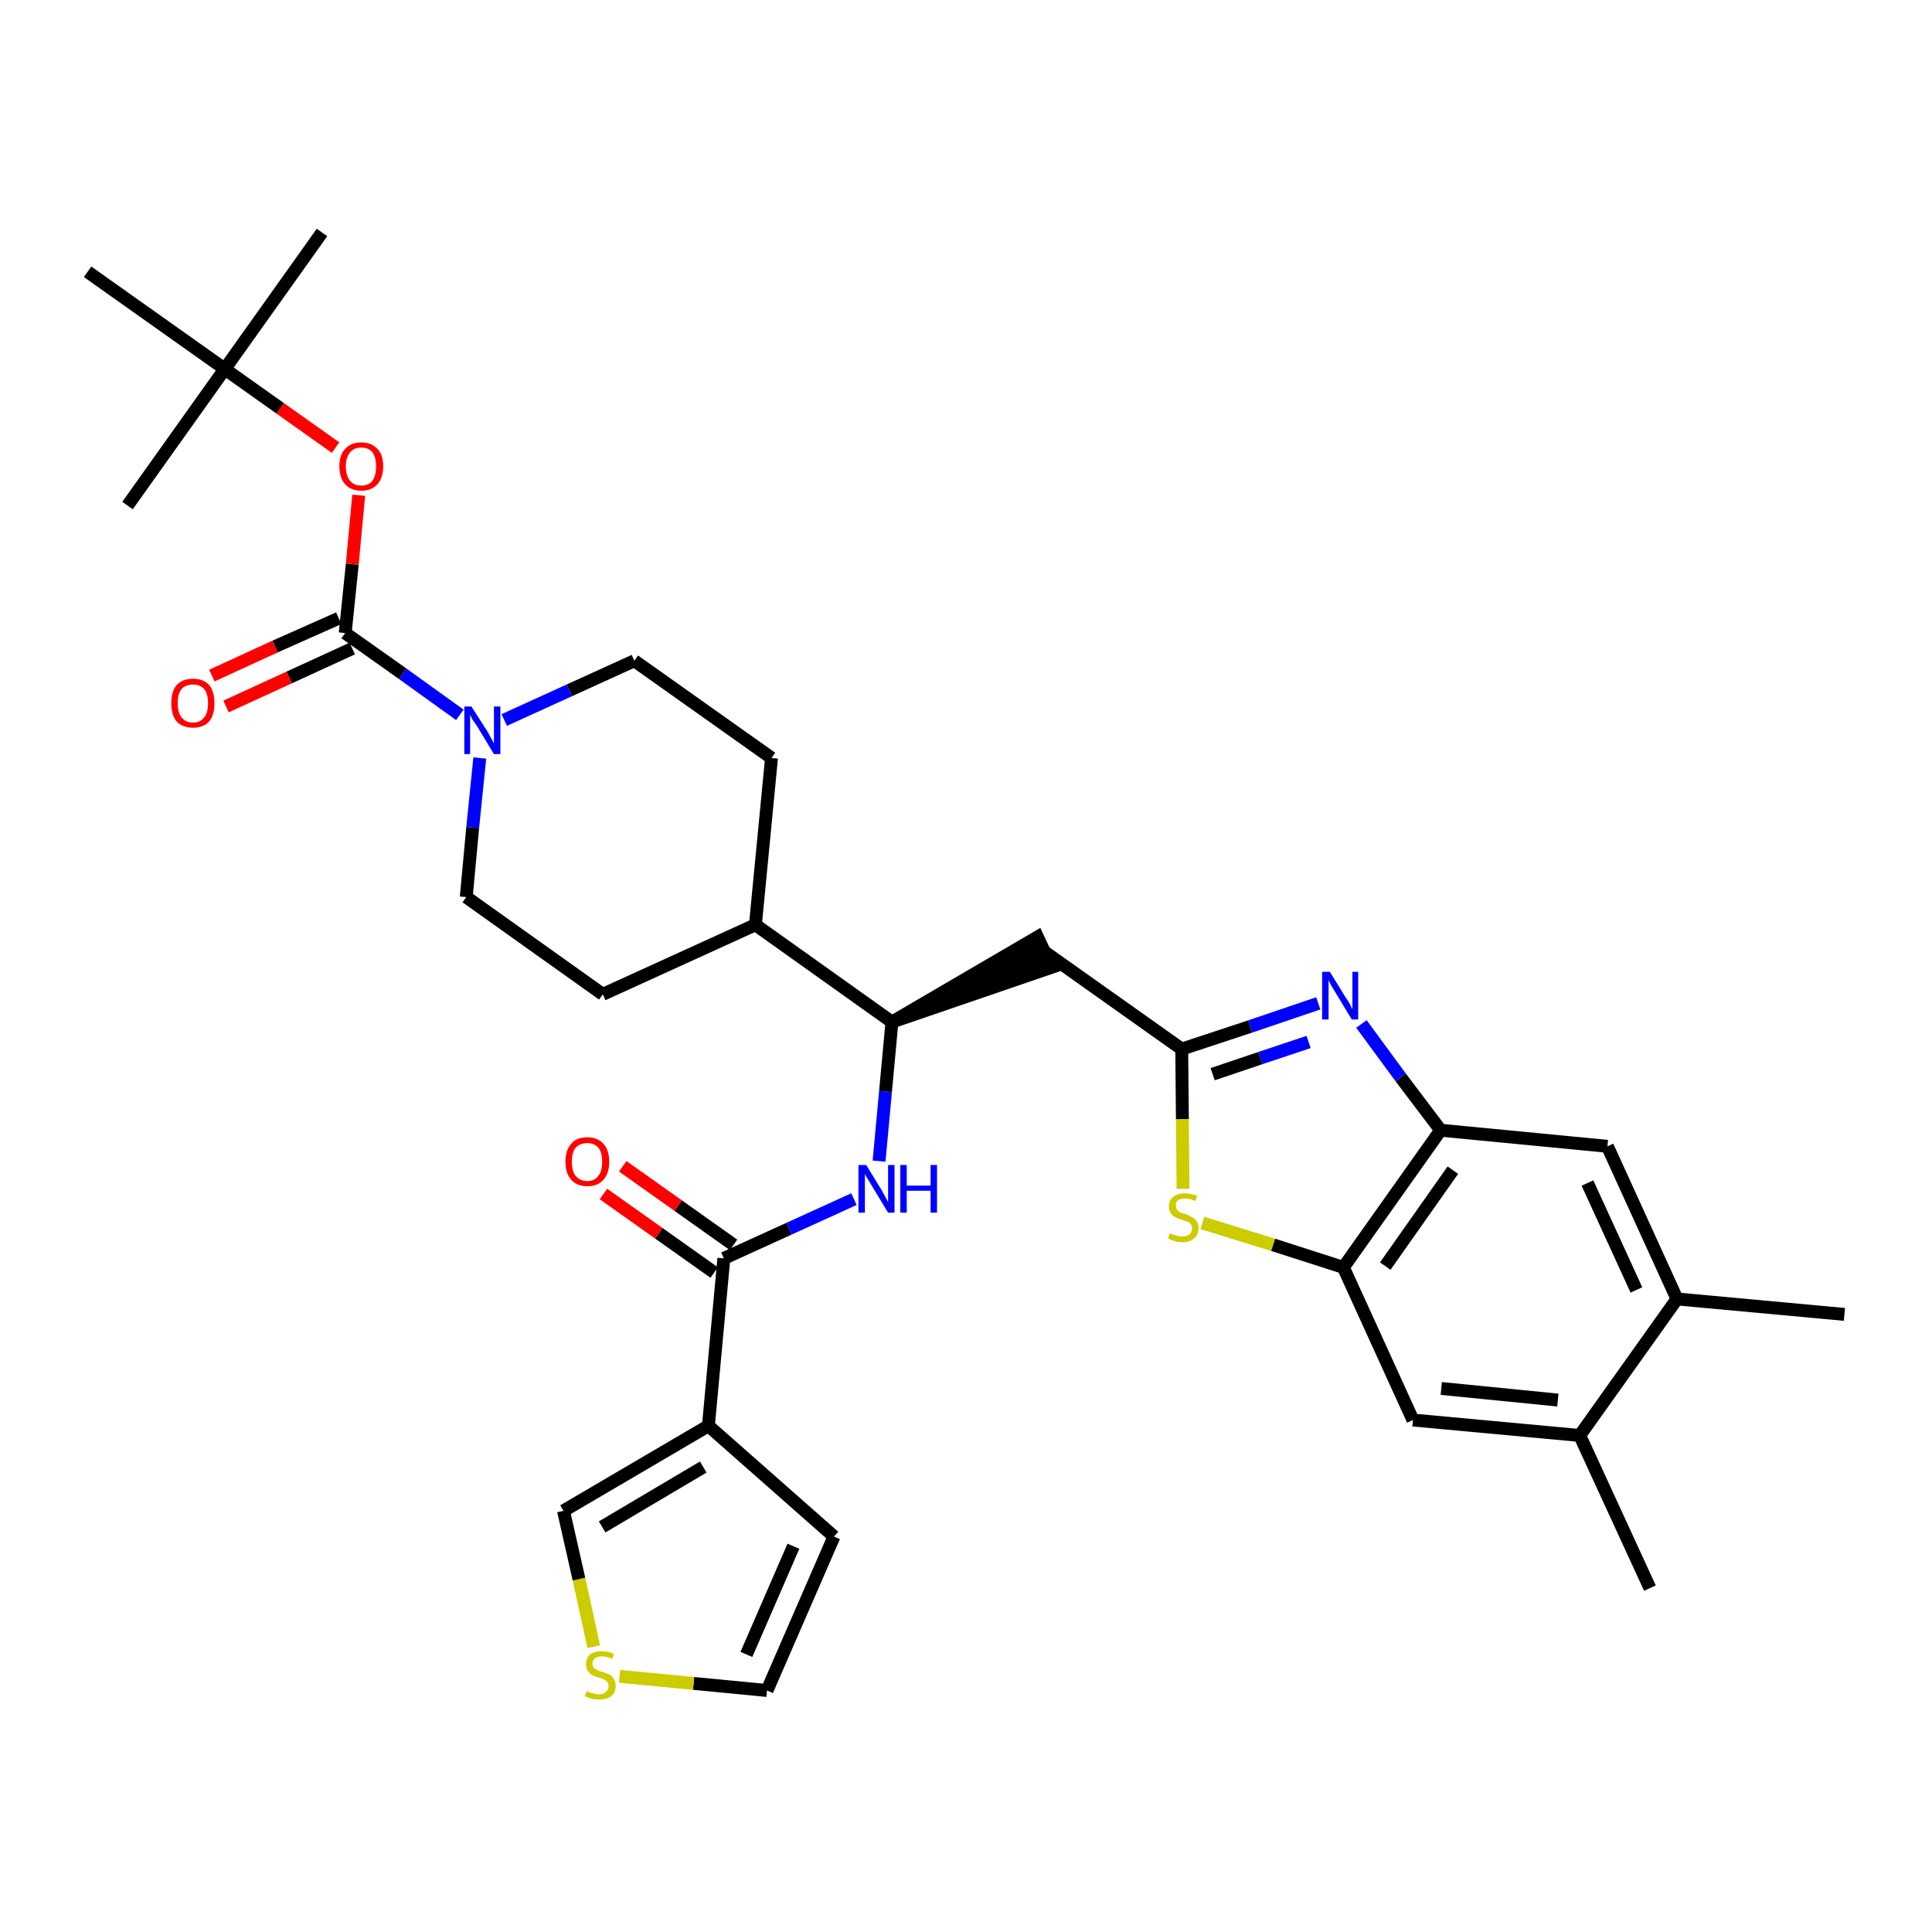 <?xml version='1.0' encoding='iso-8859-1'?>
<svg version='1.1' baseProfile='full'
              xmlns='http://www.w3.org/2000/svg'
                      xmlns:rdkit='http://www.rdkit.org/xml'
                      xmlns:xlink='http://www.w3.org/1999/xlink'
                  xml:space='preserve'
width='300px' height='300px' viewBox='0 0 300 300'>
<!-- END OF HEADER -->
<path class='bond-0 atom-0 atom-1' d='M 286.4,204.1 L 260.4,201.7' style='fill:none;fill-rule:evenodd;stroke:#000000;stroke-width:2.0px;stroke-linecap:butt;stroke-linejoin:miter;stroke-opacity:1' />
<path class='bond-1 atom-1 atom-2' d='M 260.4,201.7 L 249.6,178.0' style='fill:none;fill-rule:evenodd;stroke:#000000;stroke-width:2.0px;stroke-linecap:butt;stroke-linejoin:miter;stroke-opacity:1' />
<path class='bond-1 atom-1 atom-2' d='M 254.1,200.3 L 246.5,183.7' style='fill:none;fill-rule:evenodd;stroke:#000000;stroke-width:2.0px;stroke-linecap:butt;stroke-linejoin:miter;stroke-opacity:1' />
<path class='bond-33 atom-32 atom-1' d='M 245.3,222.9 L 260.4,201.7' style='fill:none;fill-rule:evenodd;stroke:#000000;stroke-width:2.0px;stroke-linecap:butt;stroke-linejoin:miter;stroke-opacity:1' />
<path class='bond-2 atom-2 atom-3' d='M 249.6,178.0 L 223.7,175.5' style='fill:none;fill-rule:evenodd;stroke:#000000;stroke-width:2.0px;stroke-linecap:butt;stroke-linejoin:miter;stroke-opacity:1' />
<path class='bond-3 atom-3 atom-4' d='M 223.7,175.5 L 217.5,167.3' style='fill:none;fill-rule:evenodd;stroke:#000000;stroke-width:2.0px;stroke-linecap:butt;stroke-linejoin:miter;stroke-opacity:1' />
<path class='bond-3 atom-3 atom-4' d='M 217.5,167.3 L 211.4,159.0' style='fill:none;fill-rule:evenodd;stroke:#0000FF;stroke-width:2.0px;stroke-linecap:butt;stroke-linejoin:miter;stroke-opacity:1' />
<path class='bond-34 atom-30 atom-3' d='M 208.6,196.8 L 223.7,175.5' style='fill:none;fill-rule:evenodd;stroke:#000000;stroke-width:2.0px;stroke-linecap:butt;stroke-linejoin:miter;stroke-opacity:1' />
<path class='bond-34 atom-30 atom-3' d='M 215.1,196.6 L 225.6,181.7' style='fill:none;fill-rule:evenodd;stroke:#000000;stroke-width:2.0px;stroke-linecap:butt;stroke-linejoin:miter;stroke-opacity:1' />
<path class='bond-4 atom-4 atom-5' d='M 204.7,155.8 L 194.1,159.4' style='fill:none;fill-rule:evenodd;stroke:#0000FF;stroke-width:2.0px;stroke-linecap:butt;stroke-linejoin:miter;stroke-opacity:1' />
<path class='bond-4 atom-4 atom-5' d='M 194.1,159.4 L 183.5,162.9' style='fill:none;fill-rule:evenodd;stroke:#000000;stroke-width:2.0px;stroke-linecap:butt;stroke-linejoin:miter;stroke-opacity:1' />
<path class='bond-4 atom-4 atom-5' d='M 203.2,161.8 L 195.7,164.3' style='fill:none;fill-rule:evenodd;stroke:#0000FF;stroke-width:2.0px;stroke-linecap:butt;stroke-linejoin:miter;stroke-opacity:1' />
<path class='bond-4 atom-4 atom-5' d='M 195.7,164.3 L 188.3,166.8' style='fill:none;fill-rule:evenodd;stroke:#000000;stroke-width:2.0px;stroke-linecap:butt;stroke-linejoin:miter;stroke-opacity:1' />
<path class='bond-5 atom-5 atom-6' d='M 183.5,162.9 L 162.2,147.8' style='fill:none;fill-rule:evenodd;stroke:#000000;stroke-width:2.0px;stroke-linecap:butt;stroke-linejoin:miter;stroke-opacity:1' />
<path class='bond-28 atom-5 atom-29' d='M 183.5,162.9 L 183.6,173.8' style='fill:none;fill-rule:evenodd;stroke:#000000;stroke-width:2.0px;stroke-linecap:butt;stroke-linejoin:miter;stroke-opacity:1' />
<path class='bond-28 atom-5 atom-29' d='M 183.6,173.8 L 183.7,184.6' style='fill:none;fill-rule:evenodd;stroke:#CCCC00;stroke-width:2.0px;stroke-linecap:butt;stroke-linejoin:miter;stroke-opacity:1' />
<path class='bond-6 atom-7 atom-6' d='M 138.5,158.7 L 163.3,150.2 L 161.1,145.5 Z' style='fill:#000000;fill-rule:evenodd;fill-opacity:1;stroke:#000000;stroke-width:2.0px;stroke-linecap:butt;stroke-linejoin:miter;stroke-opacity:1;' />
<path class='bond-7 atom-7 atom-8' d='M 138.5,158.7 L 137.5,169.5' style='fill:none;fill-rule:evenodd;stroke:#000000;stroke-width:2.0px;stroke-linecap:butt;stroke-linejoin:miter;stroke-opacity:1' />
<path class='bond-7 atom-7 atom-8' d='M 137.5,169.5 L 136.5,180.3' style='fill:none;fill-rule:evenodd;stroke:#0000FF;stroke-width:2.0px;stroke-linecap:butt;stroke-linejoin:miter;stroke-opacity:1' />
<path class='bond-15 atom-7 atom-16' d='M 138.5,158.7 L 117.3,143.6' style='fill:none;fill-rule:evenodd;stroke:#000000;stroke-width:2.0px;stroke-linecap:butt;stroke-linejoin:miter;stroke-opacity:1' />
<path class='bond-8 atom-8 atom-9' d='M 132.6,186.2 L 122.5,190.8' style='fill:none;fill-rule:evenodd;stroke:#0000FF;stroke-width:2.0px;stroke-linecap:butt;stroke-linejoin:miter;stroke-opacity:1' />
<path class='bond-8 atom-8 atom-9' d='M 122.5,190.8 L 112.4,195.4' style='fill:none;fill-rule:evenodd;stroke:#000000;stroke-width:2.0px;stroke-linecap:butt;stroke-linejoin:miter;stroke-opacity:1' />
<path class='bond-9 atom-9 atom-10' d='M 113.9,193.3 L 105.3,187.2' style='fill:none;fill-rule:evenodd;stroke:#000000;stroke-width:2.0px;stroke-linecap:butt;stroke-linejoin:miter;stroke-opacity:1' />
<path class='bond-9 atom-9 atom-10' d='M 105.3,187.2 L 96.7,181.1' style='fill:none;fill-rule:evenodd;stroke:#FF0000;stroke-width:2.0px;stroke-linecap:butt;stroke-linejoin:miter;stroke-opacity:1' />
<path class='bond-9 atom-9 atom-10' d='M 110.9,197.6 L 102.3,191.5' style='fill:none;fill-rule:evenodd;stroke:#000000;stroke-width:2.0px;stroke-linecap:butt;stroke-linejoin:miter;stroke-opacity:1' />
<path class='bond-9 atom-9 atom-10' d='M 102.3,191.5 L 93.7,185.4' style='fill:none;fill-rule:evenodd;stroke:#FF0000;stroke-width:2.0px;stroke-linecap:butt;stroke-linejoin:miter;stroke-opacity:1' />
<path class='bond-10 atom-9 atom-11' d='M 112.4,195.4 L 110.0,221.4' style='fill:none;fill-rule:evenodd;stroke:#000000;stroke-width:2.0px;stroke-linecap:butt;stroke-linejoin:miter;stroke-opacity:1' />
<path class='bond-11 atom-11 atom-12' d='M 110.0,221.4 L 129.5,238.6' style='fill:none;fill-rule:evenodd;stroke:#000000;stroke-width:2.0px;stroke-linecap:butt;stroke-linejoin:miter;stroke-opacity:1' />
<path class='bond-35 atom-15 atom-11' d='M 87.5,234.6 L 110.0,221.4' style='fill:none;fill-rule:evenodd;stroke:#000000;stroke-width:2.0px;stroke-linecap:butt;stroke-linejoin:miter;stroke-opacity:1' />
<path class='bond-35 atom-15 atom-11' d='M 93.5,237.1 L 109.2,227.8' style='fill:none;fill-rule:evenodd;stroke:#000000;stroke-width:2.0px;stroke-linecap:butt;stroke-linejoin:miter;stroke-opacity:1' />
<path class='bond-12 atom-12 atom-13' d='M 129.5,238.6 L 119.1,262.5' style='fill:none;fill-rule:evenodd;stroke:#000000;stroke-width:2.0px;stroke-linecap:butt;stroke-linejoin:miter;stroke-opacity:1' />
<path class='bond-12 atom-12 atom-13' d='M 123.2,240.1 L 115.9,256.9' style='fill:none;fill-rule:evenodd;stroke:#000000;stroke-width:2.0px;stroke-linecap:butt;stroke-linejoin:miter;stroke-opacity:1' />
<path class='bond-13 atom-13 atom-14' d='M 119.1,262.5 L 107.7,261.4' style='fill:none;fill-rule:evenodd;stroke:#000000;stroke-width:2.0px;stroke-linecap:butt;stroke-linejoin:miter;stroke-opacity:1' />
<path class='bond-13 atom-13 atom-14' d='M 107.7,261.4 L 96.2,260.3' style='fill:none;fill-rule:evenodd;stroke:#CCCC00;stroke-width:2.0px;stroke-linecap:butt;stroke-linejoin:miter;stroke-opacity:1' />
<path class='bond-14 atom-14 atom-15' d='M 92.2,255.7 L 89.9,245.2' style='fill:none;fill-rule:evenodd;stroke:#CCCC00;stroke-width:2.0px;stroke-linecap:butt;stroke-linejoin:miter;stroke-opacity:1' />
<path class='bond-14 atom-14 atom-15' d='M 89.9,245.2 L 87.5,234.6' style='fill:none;fill-rule:evenodd;stroke:#000000;stroke-width:2.0px;stroke-linecap:butt;stroke-linejoin:miter;stroke-opacity:1' />
<path class='bond-16 atom-16 atom-17' d='M 117.3,143.6 L 119.8,117.7' style='fill:none;fill-rule:evenodd;stroke:#000000;stroke-width:2.0px;stroke-linecap:butt;stroke-linejoin:miter;stroke-opacity:1' />
<path class='bond-36 atom-28 atom-16' d='M 93.6,154.4 L 117.3,143.6' style='fill:none;fill-rule:evenodd;stroke:#000000;stroke-width:2.0px;stroke-linecap:butt;stroke-linejoin:miter;stroke-opacity:1' />
<path class='bond-17 atom-17 atom-18' d='M 119.8,117.7 L 98.5,102.6' style='fill:none;fill-rule:evenodd;stroke:#000000;stroke-width:2.0px;stroke-linecap:butt;stroke-linejoin:miter;stroke-opacity:1' />
<path class='bond-18 atom-18 atom-19' d='M 98.5,102.6 L 88.4,107.2' style='fill:none;fill-rule:evenodd;stroke:#000000;stroke-width:2.0px;stroke-linecap:butt;stroke-linejoin:miter;stroke-opacity:1' />
<path class='bond-18 atom-18 atom-19' d='M 88.4,107.2 L 78.3,111.8' style='fill:none;fill-rule:evenodd;stroke:#0000FF;stroke-width:2.0px;stroke-linecap:butt;stroke-linejoin:miter;stroke-opacity:1' />
<path class='bond-19 atom-19 atom-20' d='M 71.4,111.0 L 62.5,104.6' style='fill:none;fill-rule:evenodd;stroke:#0000FF;stroke-width:2.0px;stroke-linecap:butt;stroke-linejoin:miter;stroke-opacity:1' />
<path class='bond-19 atom-19 atom-20' d='M 62.5,104.6 L 53.6,98.3' style='fill:none;fill-rule:evenodd;stroke:#000000;stroke-width:2.0px;stroke-linecap:butt;stroke-linejoin:miter;stroke-opacity:1' />
<path class='bond-26 atom-19 atom-27' d='M 74.5,117.7 L 73.4,128.5' style='fill:none;fill-rule:evenodd;stroke:#0000FF;stroke-width:2.0px;stroke-linecap:butt;stroke-linejoin:miter;stroke-opacity:1' />
<path class='bond-26 atom-19 atom-27' d='M 73.4,128.5 L 72.4,139.3' style='fill:none;fill-rule:evenodd;stroke:#000000;stroke-width:2.0px;stroke-linecap:butt;stroke-linejoin:miter;stroke-opacity:1' />
<path class='bond-20 atom-20 atom-21' d='M 52.6,96.0 L 42.7,100.4' style='fill:none;fill-rule:evenodd;stroke:#000000;stroke-width:2.0px;stroke-linecap:butt;stroke-linejoin:miter;stroke-opacity:1' />
<path class='bond-20 atom-20 atom-21' d='M 42.7,100.4 L 32.9,104.9' style='fill:none;fill-rule:evenodd;stroke:#FF0000;stroke-width:2.0px;stroke-linecap:butt;stroke-linejoin:miter;stroke-opacity:1' />
<path class='bond-20 atom-20 atom-21' d='M 54.7,100.7 L 44.9,105.2' style='fill:none;fill-rule:evenodd;stroke:#000000;stroke-width:2.0px;stroke-linecap:butt;stroke-linejoin:miter;stroke-opacity:1' />
<path class='bond-20 atom-20 atom-21' d='M 44.9,105.2 L 35.1,109.7' style='fill:none;fill-rule:evenodd;stroke:#FF0000;stroke-width:2.0px;stroke-linecap:butt;stroke-linejoin:miter;stroke-opacity:1' />
<path class='bond-21 atom-20 atom-22' d='M 53.6,98.3 L 54.7,87.6' style='fill:none;fill-rule:evenodd;stroke:#000000;stroke-width:2.0px;stroke-linecap:butt;stroke-linejoin:miter;stroke-opacity:1' />
<path class='bond-21 atom-20 atom-22' d='M 54.7,87.6 L 55.7,76.9' style='fill:none;fill-rule:evenodd;stroke:#FF0000;stroke-width:2.0px;stroke-linecap:butt;stroke-linejoin:miter;stroke-opacity:1' />
<path class='bond-22 atom-22 atom-23' d='M 52.1,69.5 L 43.5,63.4' style='fill:none;fill-rule:evenodd;stroke:#FF0000;stroke-width:2.0px;stroke-linecap:butt;stroke-linejoin:miter;stroke-opacity:1' />
<path class='bond-22 atom-22 atom-23' d='M 43.5,63.4 L 34.9,57.3' style='fill:none;fill-rule:evenodd;stroke:#000000;stroke-width:2.0px;stroke-linecap:butt;stroke-linejoin:miter;stroke-opacity:1' />
<path class='bond-23 atom-23 atom-24' d='M 34.9,57.3 L 50.0,36.1' style='fill:none;fill-rule:evenodd;stroke:#000000;stroke-width:2.0px;stroke-linecap:butt;stroke-linejoin:miter;stroke-opacity:1' />
<path class='bond-24 atom-23 atom-25' d='M 34.9,57.3 L 19.8,78.5' style='fill:none;fill-rule:evenodd;stroke:#000000;stroke-width:2.0px;stroke-linecap:butt;stroke-linejoin:miter;stroke-opacity:1' />
<path class='bond-25 atom-23 atom-26' d='M 34.9,57.3 L 13.6,42.2' style='fill:none;fill-rule:evenodd;stroke:#000000;stroke-width:2.0px;stroke-linecap:butt;stroke-linejoin:miter;stroke-opacity:1' />
<path class='bond-27 atom-27 atom-28' d='M 72.4,139.3 L 93.6,154.4' style='fill:none;fill-rule:evenodd;stroke:#000000;stroke-width:2.0px;stroke-linecap:butt;stroke-linejoin:miter;stroke-opacity:1' />
<path class='bond-29 atom-29 atom-30' d='M 186.7,189.9 L 197.7,193.3' style='fill:none;fill-rule:evenodd;stroke:#CCCC00;stroke-width:2.0px;stroke-linecap:butt;stroke-linejoin:miter;stroke-opacity:1' />
<path class='bond-29 atom-29 atom-30' d='M 197.7,193.3 L 208.6,196.8' style='fill:none;fill-rule:evenodd;stroke:#000000;stroke-width:2.0px;stroke-linecap:butt;stroke-linejoin:miter;stroke-opacity:1' />
<path class='bond-30 atom-30 atom-31' d='M 208.6,196.8 L 219.4,220.5' style='fill:none;fill-rule:evenodd;stroke:#000000;stroke-width:2.0px;stroke-linecap:butt;stroke-linejoin:miter;stroke-opacity:1' />
<path class='bond-31 atom-31 atom-32' d='M 219.4,220.5 L 245.3,222.9' style='fill:none;fill-rule:evenodd;stroke:#000000;stroke-width:2.0px;stroke-linecap:butt;stroke-linejoin:miter;stroke-opacity:1' />
<path class='bond-31 atom-31 atom-32' d='M 223.8,215.6 L 241.9,217.4' style='fill:none;fill-rule:evenodd;stroke:#000000;stroke-width:2.0px;stroke-linecap:butt;stroke-linejoin:miter;stroke-opacity:1' />
<path class='bond-32 atom-32 atom-33' d='M 245.3,222.9 L 256.2,246.6' style='fill:none;fill-rule:evenodd;stroke:#000000;stroke-width:2.0px;stroke-linecap:butt;stroke-linejoin:miter;stroke-opacity:1' />
<path  class='atom-4' d='M 206.5 150.9
L 208.9 154.8
Q 209.2 155.2, 209.6 155.9
Q 209.9 156.6, 210.0 156.7
L 210.0 150.9
L 210.9 150.9
L 210.9 158.3
L 209.9 158.3
L 207.3 154.0
Q 207.0 153.5, 206.7 153.0
Q 206.4 152.4, 206.3 152.2
L 206.3 158.3
L 205.3 158.3
L 205.3 150.9
L 206.5 150.9
' fill='#0000FF'/>
<path  class='atom-8' d='M 134.5 180.9
L 136.9 184.8
Q 137.1 185.2, 137.5 185.9
Q 137.9 186.6, 137.9 186.7
L 137.9 180.9
L 138.9 180.9
L 138.9 188.3
L 137.9 188.3
L 135.3 184.0
Q 135.0 183.5, 134.7 183.0
Q 134.3 182.4, 134.3 182.2
L 134.3 188.3
L 133.3 188.3
L 133.3 180.9
L 134.5 180.9
' fill='#0000FF'/>
<path  class='atom-8' d='M 139.8 180.9
L 140.8 180.9
L 140.8 184.1
L 144.5 184.1
L 144.5 180.9
L 145.5 180.9
L 145.5 188.3
L 144.5 188.3
L 144.5 184.9
L 140.8 184.9
L 140.8 188.3
L 139.8 188.3
L 139.8 180.9
' fill='#0000FF'/>
<path  class='atom-10' d='M 87.8 180.4
Q 87.8 178.6, 88.7 177.6
Q 89.5 176.6, 91.2 176.6
Q 92.8 176.6, 93.7 177.6
Q 94.6 178.6, 94.6 180.4
Q 94.6 182.2, 93.7 183.2
Q 92.8 184.2, 91.2 184.2
Q 89.6 184.2, 88.7 183.2
Q 87.8 182.2, 87.8 180.4
M 91.2 183.4
Q 92.3 183.4, 92.9 182.6
Q 93.5 181.9, 93.5 180.4
Q 93.5 178.9, 92.9 178.2
Q 92.3 177.5, 91.2 177.5
Q 90.1 177.5, 89.4 178.2
Q 88.8 178.9, 88.8 180.4
Q 88.8 181.9, 89.4 182.6
Q 90.1 183.4, 91.2 183.4
' fill='#FF0000'/>
<path  class='atom-14' d='M 91.1 262.6
Q 91.2 262.6, 91.6 262.8
Q 91.9 262.9, 92.3 263.0
Q 92.7 263.1, 93.0 263.1
Q 93.7 263.1, 94.1 262.7
Q 94.5 262.4, 94.5 261.8
Q 94.5 261.4, 94.3 261.2
Q 94.1 260.9, 93.8 260.8
Q 93.5 260.6, 93.0 260.5
Q 92.3 260.3, 91.9 260.1
Q 91.6 259.9, 91.3 259.5
Q 91.0 259.1, 91.0 258.4
Q 91.0 257.5, 91.6 256.9
Q 92.3 256.4, 93.5 256.4
Q 94.4 256.4, 95.3 256.8
L 95.1 257.6
Q 94.2 257.2, 93.5 257.2
Q 92.8 257.2, 92.4 257.5
Q 92.0 257.8, 92.0 258.3
Q 92.0 258.7, 92.2 259.0
Q 92.5 259.2, 92.7 259.3
Q 93.0 259.5, 93.5 259.6
Q 94.2 259.8, 94.6 260.0
Q 95.0 260.2, 95.3 260.7
Q 95.6 261.1, 95.6 261.8
Q 95.6 262.8, 94.9 263.4
Q 94.2 263.9, 93.1 263.9
Q 92.4 263.9, 91.9 263.8
Q 91.4 263.6, 90.8 263.4
L 91.1 262.6
' fill='#CCCC00'/>
<path  class='atom-19' d='M 73.2 109.7
L 75.7 113.6
Q 75.9 114.0, 76.3 114.7
Q 76.7 115.4, 76.7 115.5
L 76.7 109.7
L 77.7 109.7
L 77.7 117.1
L 76.7 117.1
L 74.1 112.8
Q 73.8 112.3, 73.4 111.8
Q 73.1 111.2, 73.0 111.0
L 73.0 117.1
L 72.1 117.1
L 72.1 109.7
L 73.2 109.7
' fill='#0000FF'/>
<path  class='atom-21' d='M 26.6 109.2
Q 26.6 107.4, 27.4 106.4
Q 28.3 105.4, 30.0 105.4
Q 31.6 105.4, 32.5 106.4
Q 33.3 107.4, 33.3 109.2
Q 33.3 111.0, 32.5 112.0
Q 31.6 113.0, 30.0 113.0
Q 28.3 113.0, 27.4 112.0
Q 26.6 111.0, 26.6 109.2
M 30.0 112.2
Q 31.1 112.2, 31.7 111.4
Q 32.3 110.7, 32.3 109.2
Q 32.3 107.7, 31.7 107.0
Q 31.1 106.3, 30.0 106.3
Q 28.8 106.3, 28.2 107.0
Q 27.6 107.7, 27.6 109.2
Q 27.6 110.7, 28.2 111.4
Q 28.8 112.2, 30.0 112.2
' fill='#FF0000'/>
<path  class='atom-22' d='M 52.7 72.4
Q 52.7 70.6, 53.6 69.7
Q 54.5 68.7, 56.1 68.7
Q 57.7 68.7, 58.6 69.7
Q 59.5 70.6, 59.5 72.4
Q 59.5 74.2, 58.6 75.2
Q 57.7 76.2, 56.1 76.2
Q 54.5 76.2, 53.6 75.2
Q 52.7 74.2, 52.7 72.4
M 56.1 75.4
Q 57.2 75.4, 57.8 74.7
Q 58.4 73.9, 58.4 72.4
Q 58.4 71.0, 57.8 70.2
Q 57.2 69.5, 56.1 69.5
Q 55.0 69.5, 54.4 70.2
Q 53.7 71.0, 53.7 72.4
Q 53.7 73.9, 54.4 74.7
Q 55.0 75.4, 56.1 75.4
' fill='#FF0000'/>
<path  class='atom-29' d='M 181.6 191.5
Q 181.7 191.5, 182.1 191.7
Q 182.4 191.8, 182.8 191.9
Q 183.2 192.0, 183.5 192.0
Q 184.2 192.0, 184.7 191.7
Q 185.1 191.3, 185.1 190.7
Q 185.1 190.3, 184.9 190.1
Q 184.7 189.8, 184.3 189.7
Q 184.0 189.6, 183.5 189.4
Q 182.9 189.2, 182.5 189.0
Q 182.1 188.8, 181.8 188.4
Q 181.5 188.0, 181.5 187.4
Q 181.5 186.4, 182.1 185.9
Q 182.8 185.3, 184.0 185.3
Q 184.9 185.3, 185.9 185.7
L 185.6 186.5
Q 184.7 186.1, 184.1 186.1
Q 183.3 186.1, 182.9 186.4
Q 182.5 186.7, 182.6 187.2
Q 182.6 187.6, 182.8 187.9
Q 183.0 188.1, 183.3 188.3
Q 183.6 188.4, 184.1 188.5
Q 184.7 188.8, 185.1 189.0
Q 185.5 189.2, 185.8 189.6
Q 186.1 190.0, 186.1 190.7
Q 186.1 191.8, 185.4 192.3
Q 184.7 192.9, 183.6 192.9
Q 182.9 192.9, 182.4 192.7
Q 181.9 192.6, 181.4 192.3
L 181.6 191.5
' fill='#CCCC00'/>
</svg>

